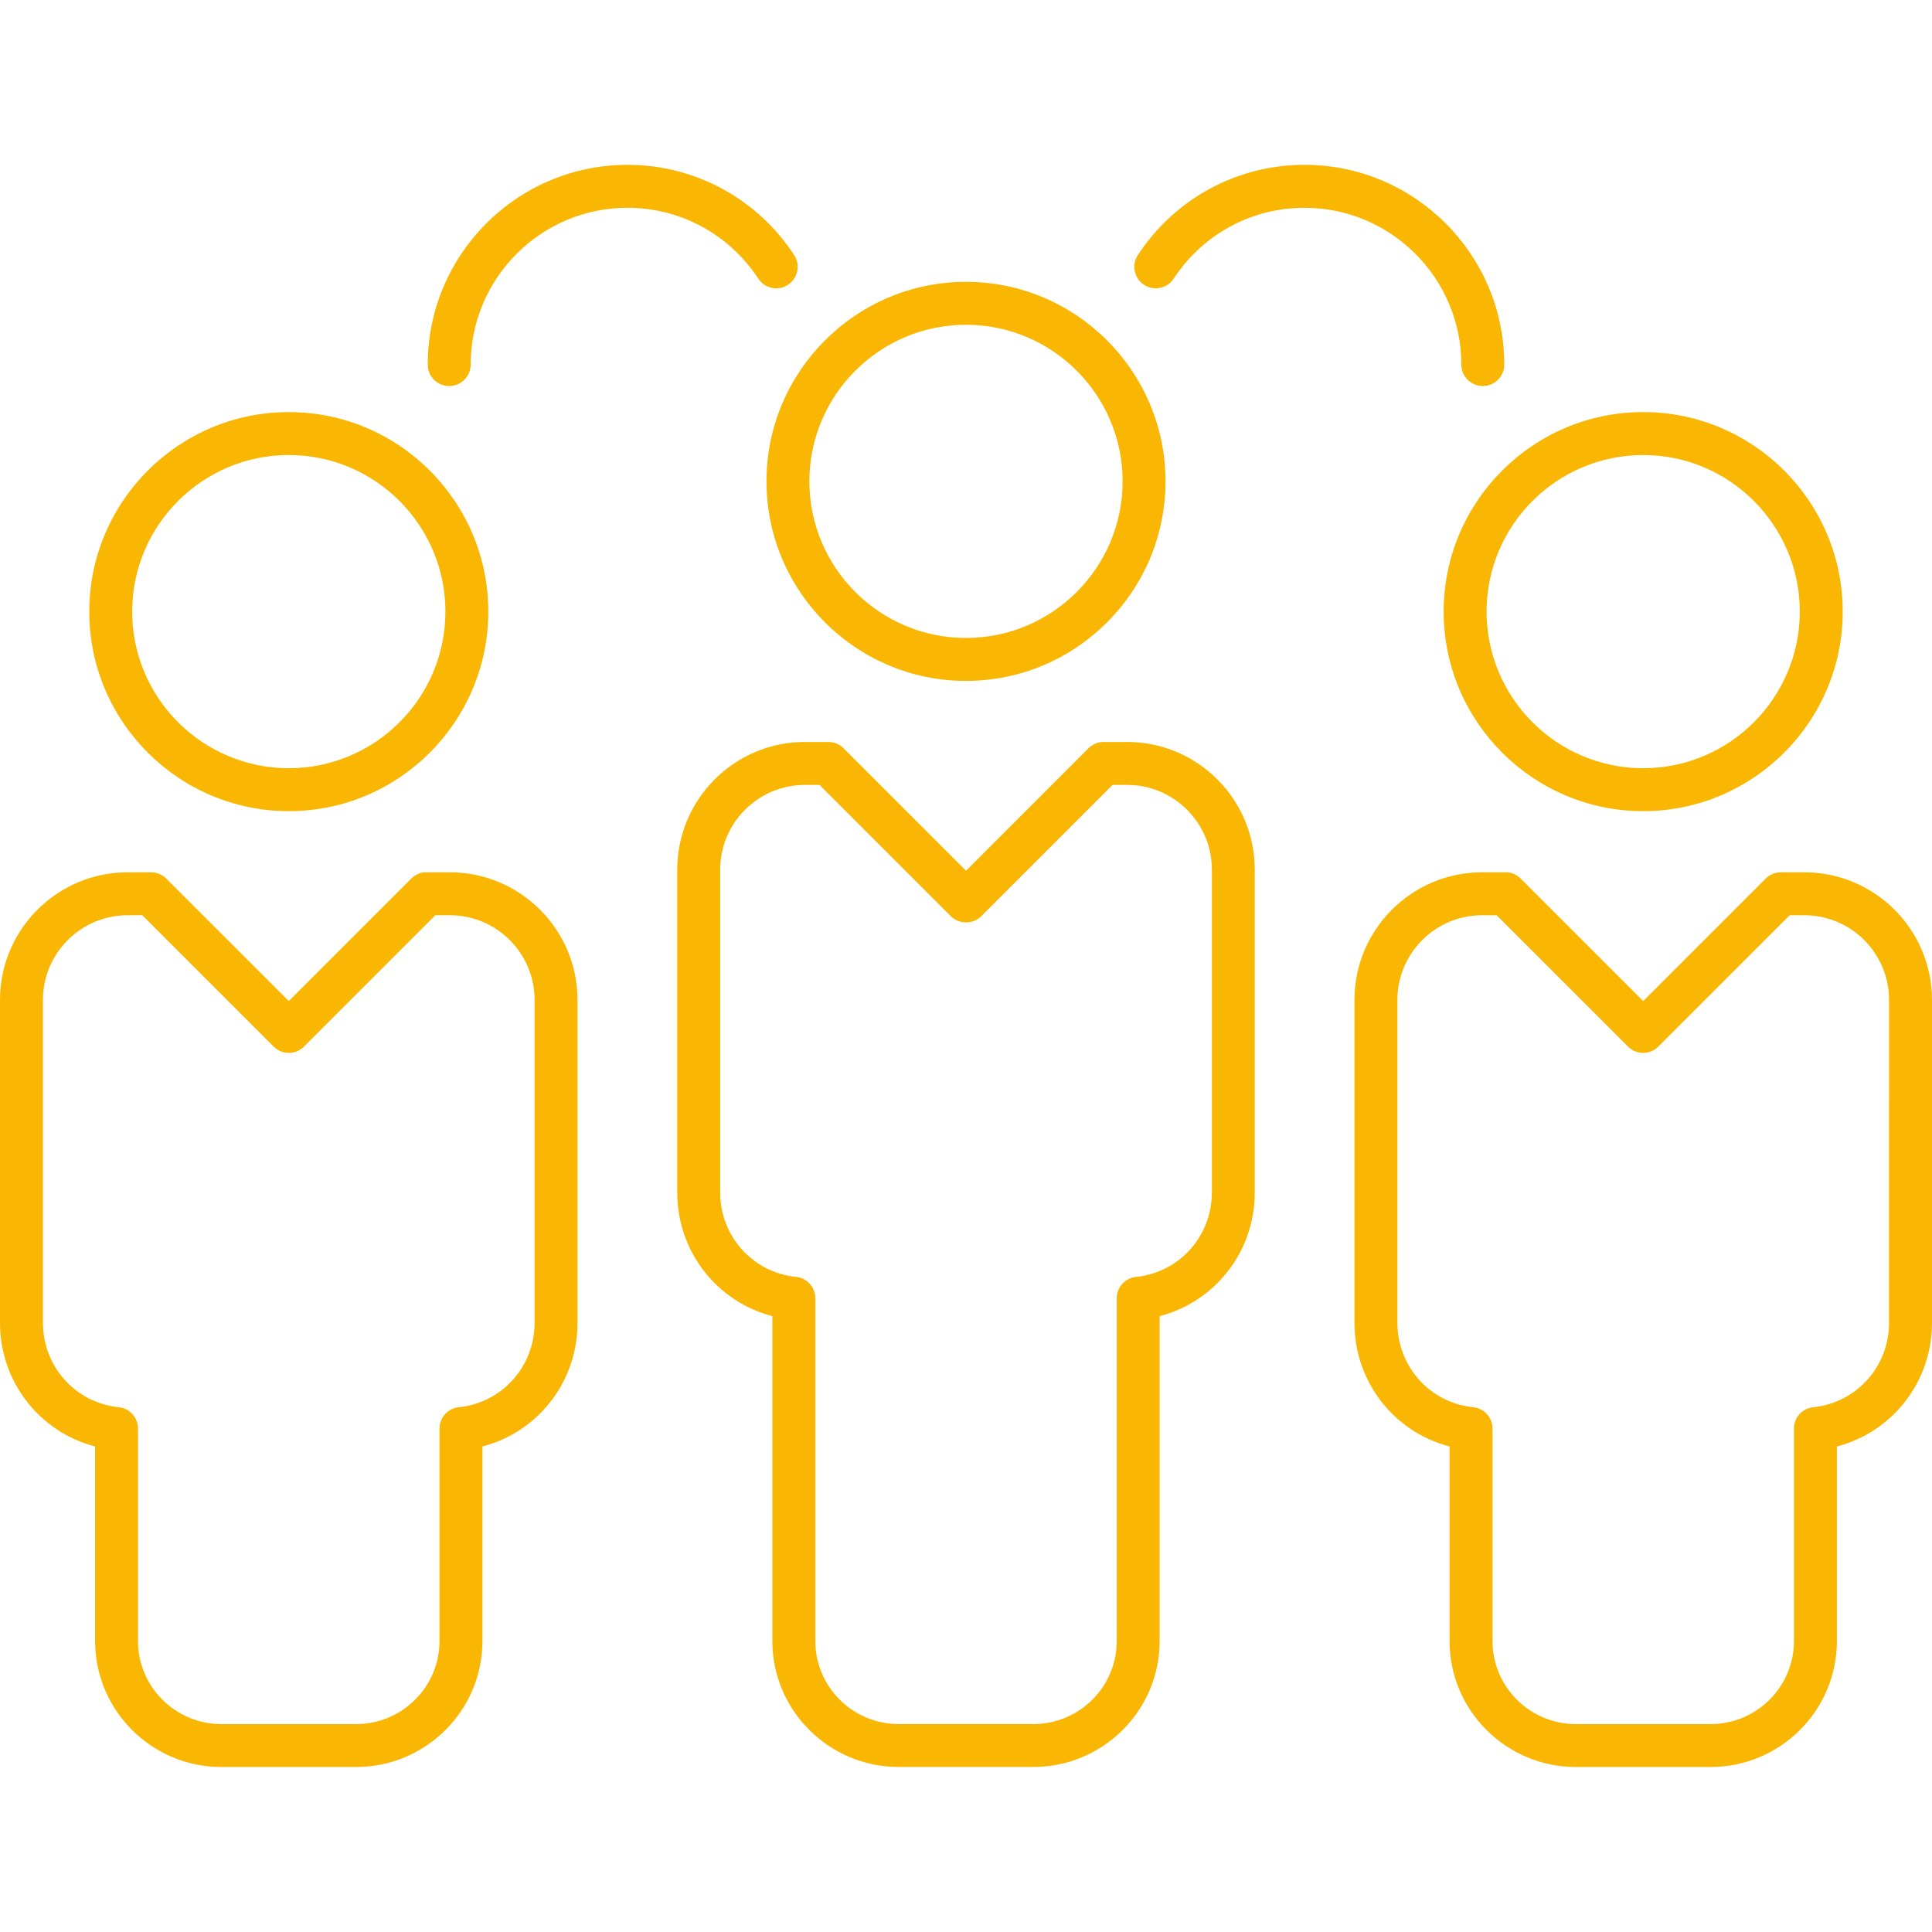 <svg width="48" height="48" viewBox="0 0 48 48" fill="none" xmlns="http://www.w3.org/2000/svg">
<path d="M19.043 11.959C19.043 14.693 21.267 16.917 24 16.917C26.733 16.917 28.957 14.693 28.957 11.959C28.957 9.226 26.733 7.002 24 7.002C21.267 7.002 19.043 9.226 19.043 11.959ZM27.891 11.959C27.891 14.104 26.145 15.85 24 15.85C21.855 15.85 20.109 14.105 20.109 11.959C20.109 9.814 21.855 8.069 24 8.069C26.146 8.069 27.891 9.814 27.891 11.959Z" fill="#F9B703"/>
<path d="M40.824 20.153C43.558 20.153 45.782 17.929 45.782 15.195C45.782 12.462 43.558 10.238 40.824 10.238C38.091 10.238 35.867 12.462 35.867 15.195C35.867 17.929 38.091 20.153 40.824 20.153ZM40.824 11.305C42.969 11.305 44.715 13.05 44.715 15.195C44.715 17.341 42.97 19.086 40.824 19.086C38.679 19.086 36.934 17.341 36.934 15.195C36.934 13.05 38.679 11.305 40.824 11.305Z" fill="#F9B703"/>
<path d="M2.218 15.196C2.218 17.929 4.442 20.153 7.175 20.153C9.908 20.153 12.132 17.929 12.132 15.196C12.132 12.462 9.908 10.238 7.175 10.238C4.442 10.238 2.218 12.462 2.218 15.196ZM7.175 11.305C9.32 11.305 11.066 13.05 11.066 15.196C11.066 17.341 9.321 19.086 7.175 19.086C5.03 19.086 3.284 17.341 3.284 15.196C3.284 13.05 5.03 11.305 7.175 11.305Z" fill="#F9B703"/>
<path d="M18.839 6.922C19 7.168 19.331 7.238 19.577 7.076C19.823 6.915 19.892 6.584 19.731 6.337C18.811 4.933 17.263 4.095 15.59 4.095C12.853 4.095 10.627 6.321 10.627 9.057C10.627 9.352 10.866 9.591 11.16 9.591C11.455 9.591 11.694 9.352 11.694 9.057C11.694 6.91 13.442 5.162 15.59 5.162C16.903 5.163 18.117 5.82 18.839 6.922L18.839 6.922Z" fill="#F9B703"/>
<path d="M36.306 9.057C36.306 9.352 36.545 9.591 36.84 9.591C37.134 9.591 37.373 9.352 37.373 9.057C37.373 6.322 35.147 4.095 32.41 4.095C30.736 4.095 29.189 4.933 28.269 6.338C28.107 6.584 28.177 6.915 28.423 7.076C28.669 7.237 29 7.168 29.161 6.922C29.883 5.82 31.097 5.162 32.41 5.162C34.558 5.163 36.306 6.91 36.306 9.057L36.306 9.057Z" fill="#F9B703"/>
<path d="M11.177 21.672H10.61C10.498 21.666 10.394 21.698 10.299 21.761C10.263 21.786 10.231 21.813 10.203 21.843L7.175 24.871L4.131 21.828C4.031 21.728 3.895 21.672 3.754 21.672H3.172C1.422 21.672 0 23.095 0 24.843V32.865C0 34.335 0.987 35.58 2.363 35.937V40.773C2.363 42.498 3.771 43.901 5.502 43.901H8.846C10.577 43.901 11.986 42.498 11.986 40.773V35.937C13.362 35.581 14.348 34.336 14.348 32.865V24.843C14.348 23.095 12.925 21.672 11.177 21.672L11.177 21.672ZM13.282 32.865C13.282 33.951 12.472 34.853 11.399 34.962C11.126 34.989 10.919 35.218 10.919 35.492V40.773C10.919 41.91 9.989 42.835 8.846 42.835H5.502C4.359 42.835 3.429 41.91 3.429 40.773V35.492C3.429 35.219 3.223 34.989 2.95 34.962C1.876 34.853 1.067 33.951 1.067 32.865V24.843C1.067 23.682 2.011 22.739 3.172 22.739L3.534 22.738L6.798 26.002C7.007 26.211 7.344 26.211 7.552 26.002L10.816 22.739H11.178C12.338 22.739 13.282 23.683 13.282 24.843L13.282 32.865Z" fill="#F9B703"/>
<path d="M28.003 18.434H27.455C27.307 18.425 27.156 18.476 27.044 18.589L24.001 21.633L20.956 18.589C20.846 18.478 20.697 18.428 20.552 18.434H19.997C18.248 18.434 16.826 19.857 16.826 21.605V29.627C16.826 31.098 17.814 32.343 19.189 32.699V40.772C19.189 42.497 20.597 43.9 22.328 43.9H25.672C27.403 43.9 28.811 42.497 28.811 40.772V32.699C30.187 32.343 31.174 31.098 31.174 29.627V21.605C31.175 19.857 29.752 18.434 28.003 18.434L28.003 18.434ZM30.108 29.628C30.108 30.715 29.299 31.616 28.225 31.724C27.953 31.752 27.745 31.981 27.745 32.255V40.773C27.745 41.91 26.816 42.834 25.673 42.834H22.329C21.186 42.834 20.257 41.91 20.257 40.773V32.255C20.257 31.98 20.049 31.752 19.777 31.724C18.703 31.616 17.893 30.714 17.893 29.628V21.606C17.893 20.445 18.838 19.501 19.998 19.501H20.36L23.624 22.765C23.824 22.966 24.178 22.966 24.378 22.765L27.642 19.501H28.004C29.165 19.501 30.109 20.446 30.109 21.606V29.628L30.108 29.628Z" fill="#F9B703"/>
<path d="M44.83 21.672L44.247 21.671H44.246C44.105 21.671 43.969 21.727 43.869 21.827L40.825 24.871L37.786 21.832C37.76 21.806 37.731 21.782 37.699 21.76C37.599 21.693 37.484 21.665 37.37 21.672H36.822C35.074 21.672 33.651 23.095 33.651 24.843V32.865C33.651 34.335 34.638 35.581 36.014 35.937V40.773C36.014 42.498 37.422 43.901 39.153 43.901H42.498C44.229 43.901 45.637 42.498 45.637 40.773V35.937C47.013 35.58 48 34.335 48 32.865V24.843C48 23.095 46.577 21.672 44.83 21.672L44.83 21.672ZM46.933 32.865C46.933 33.951 46.123 34.853 45.05 34.962C44.777 34.989 44.57 35.219 44.57 35.492V40.773C44.57 41.91 43.641 42.835 42.498 42.835H39.153C38.01 42.835 37.081 41.91 37.081 40.773V35.492C37.081 35.218 36.873 34.989 36.601 34.962C35.528 34.854 34.718 33.952 34.718 32.865V24.843C34.718 23.682 35.663 22.739 36.823 22.739H37.184L40.447 26.002C40.656 26.211 40.993 26.211 41.201 26.002L44.465 22.739H44.828C45.989 22.739 46.933 23.683 46.933 24.843L46.932 32.865H46.933Z" fill="#F9B703"/>
</svg>
